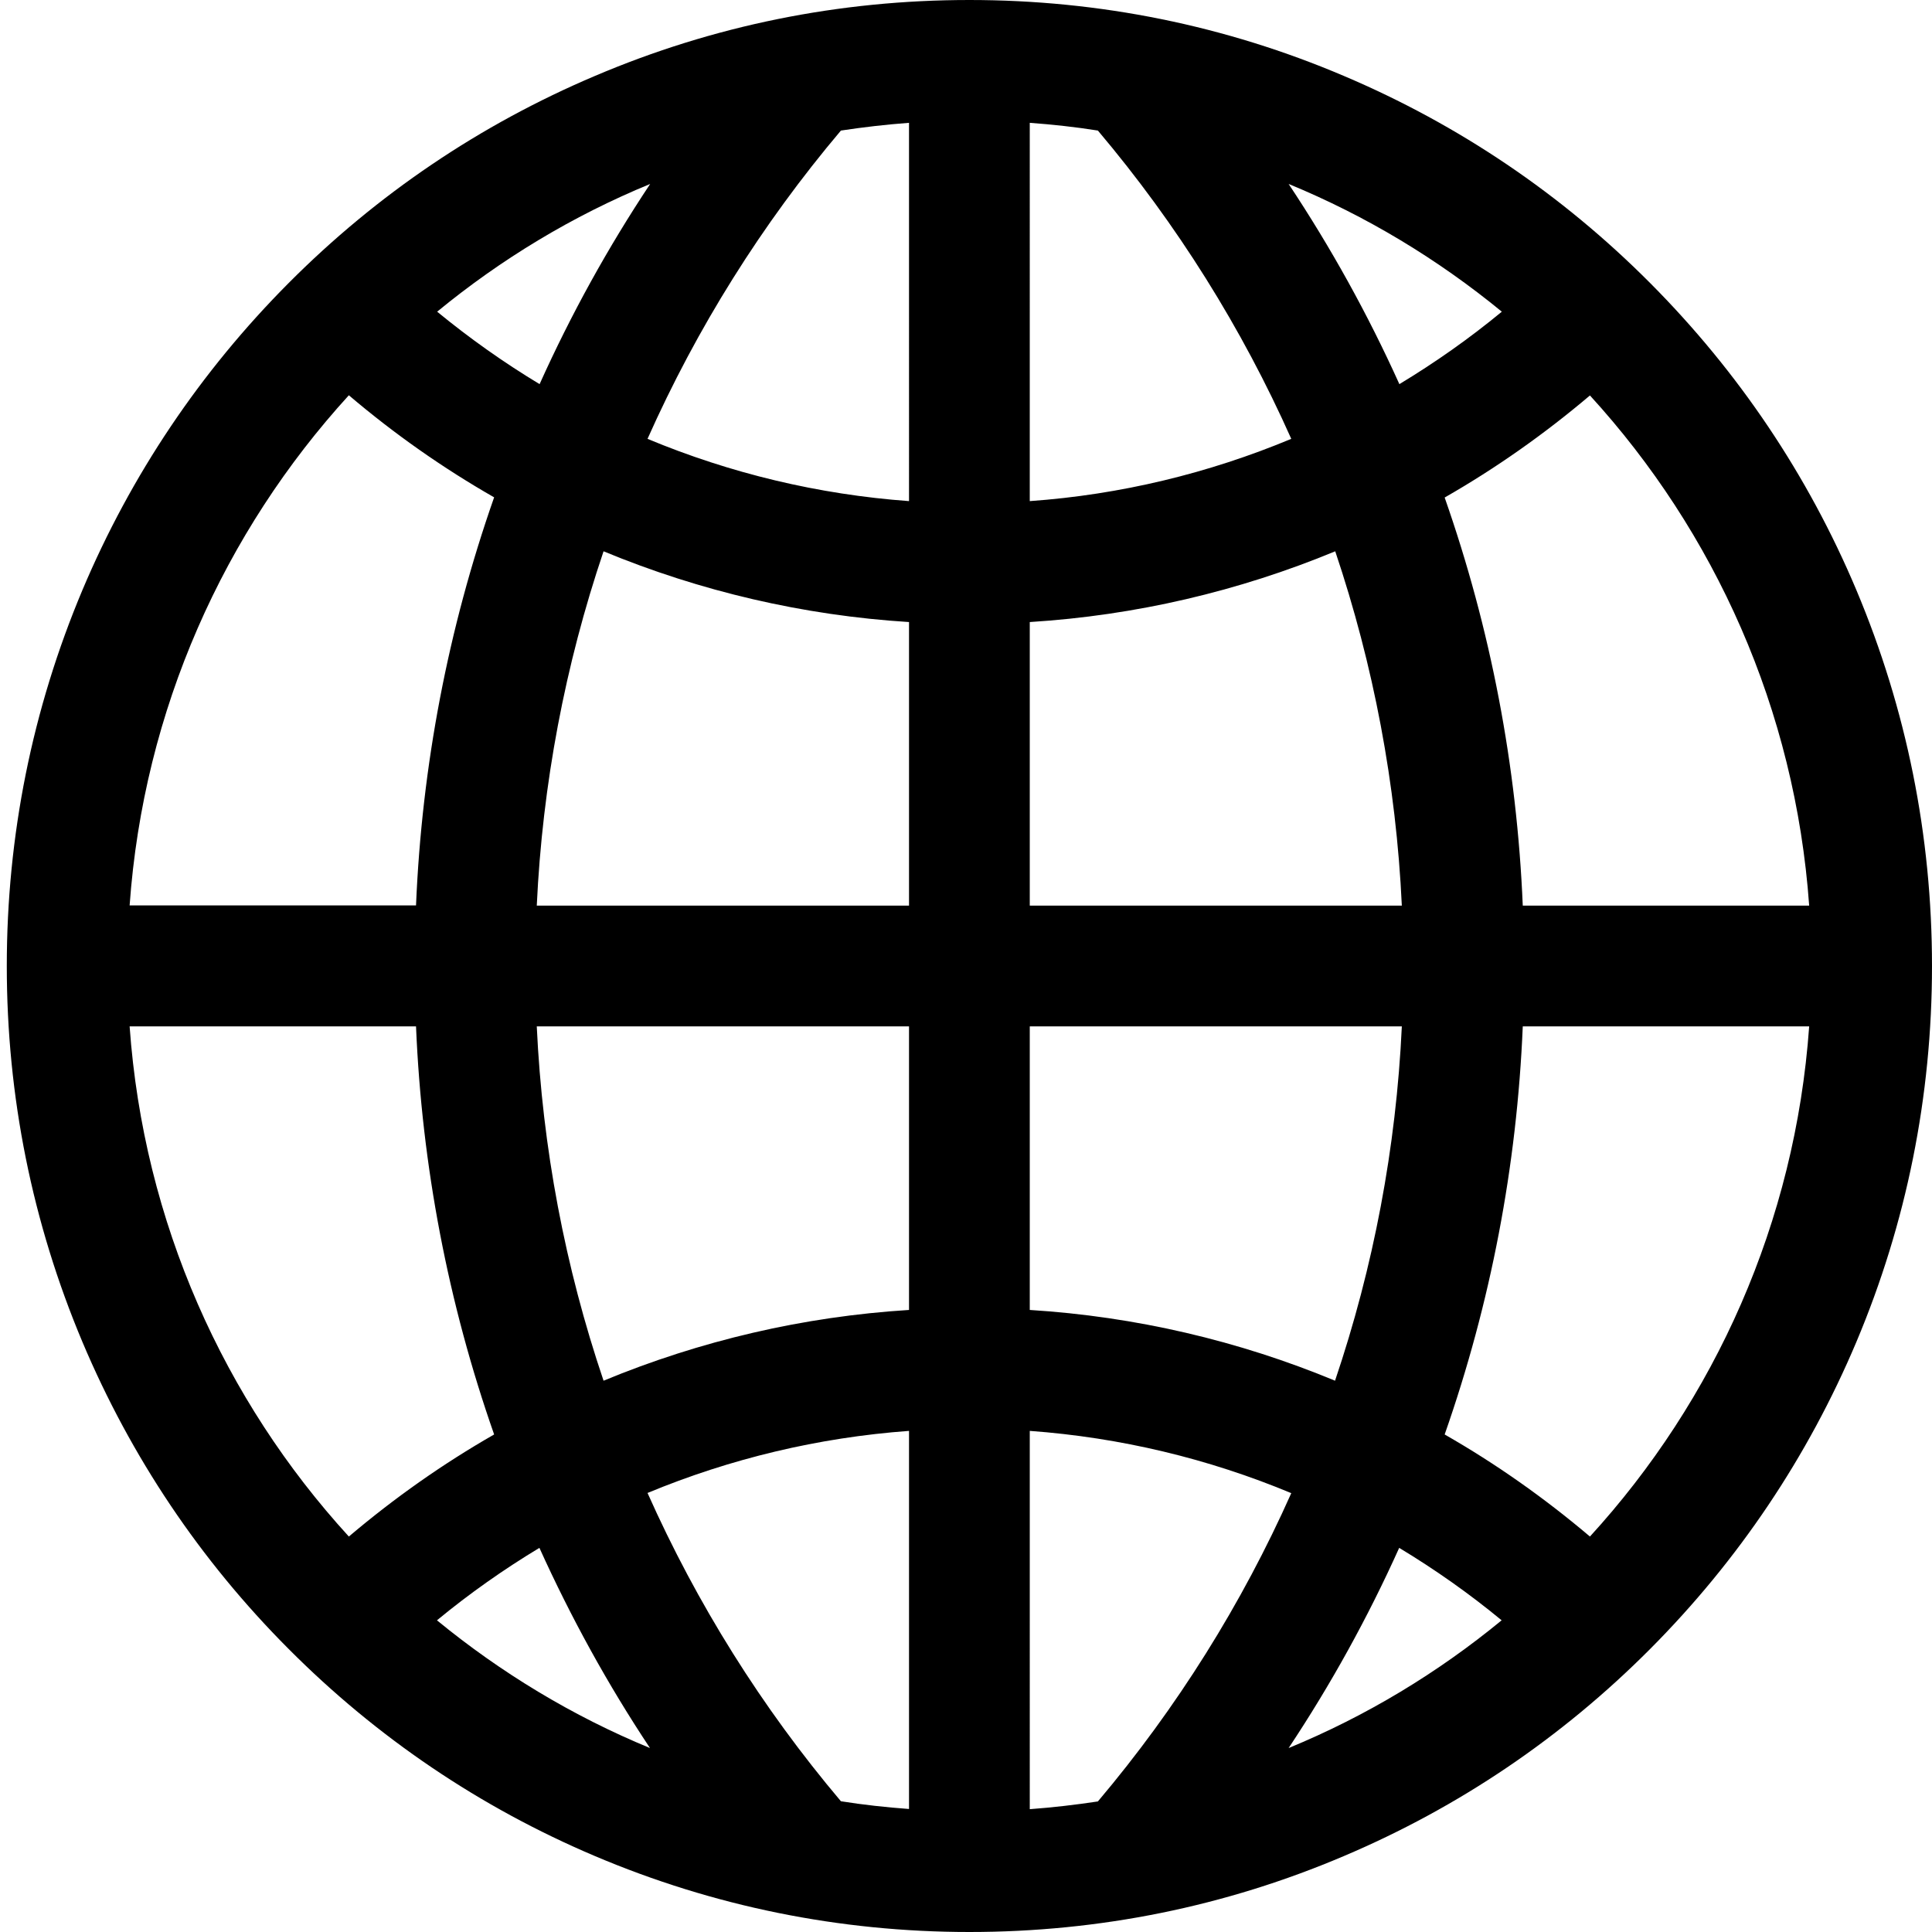 <?xml version="1.0" standalone="no"?><!DOCTYPE svg PUBLIC "-//W3C//DTD SVG 1.1//EN" "http://www.w3.org/Graphics/SVG/1.1/DTD/svg11.dtd"><svg class="icon" width="28px" height="28.00px" viewBox="0 0 1024 1024" version="1.1" xmlns="http://www.w3.org/2000/svg"><path d="M983.9 312.7c-25.7-61-62.5-115.7-109.3-162.7-46.8-47-101.4-83.9-162.2-109.7C649.5 13.5 582.7 0 513.8 0c-68.9 0-135.7 13.5-198.6 40.3C254.4 66.1 199.8 103 153 150c-46.8 47-83.6 101.8-109.3 162.7C17.1 375.9 3.6 442.9 3.6 512c0 69.1 13.5 136.1 40.1 199.3C69.4 772.2 106.1 827 153 874c46.8 47 101.4 83.9 162.2 109.7 62.9 26.7 129.8 40.3 198.6 40.3 68.9 0 135.7-13.5 198.6-40.3C773.2 957.9 827.8 921 874.6 874c46.8-47 83.6-101.8 109.3-162.7 26.6-63.1 40.1-130.2 40.1-199.3C1024 442.9 1010.5 375.9 983.9 312.7zM958.9 480 807.1 480c-3.1-74.1-17-146.7-41.4-216.3 27.1-15.5 52.8-33.6 77-54.1C908.8 281.9 951.5 376.1 958.9 480zM545.8 65.1c12.2 0.9 24.2 2.2 36.1 4.1 42 49.7 76.4 104.8 102.5 163.4-43.9 18.3-90.6 29.6-138.6 33L545.8 65.1zM481.8 265.6c-48-3.5-94.7-14.7-138.6-33 26.1-58.6 60.5-113.7 102.5-163.4 11.9-1.8 23.9-3.2 36.1-4.1L481.8 265.6zM481.8 329.7 481.8 480 284.5 480c3-64.3 15-127.5 35.4-187.8C371.1 313.4 425.7 326.2 481.8 329.7zM481.8 544l0 150.3c-56.1 3.5-110.7 16.3-161.9 37.5-20.4-60.3-32.4-123.4-35.4-187.8L481.8 544zM481.8 758.4l0 200.4c-12.2-0.9-24.2-2.2-36.1-4.1-42-49.7-76.4-104.8-102.5-163.4C387.1 773.1 433.8 761.9 481.8 758.4zM545.8 758.4c48 3.5 94.7 14.7 138.6 33-26.1 58.6-60.5 113.7-102.5 163.4-11.9 1.8-23.9 3.2-36.1 4.1L545.8 758.4zM545.8 694.3 545.8 544 743 544c-3 64.3-15 127.5-35.4 187.8C656.5 710.6 601.9 697.8 545.8 694.3zM545.8 480 545.8 329.7c56.1-3.5 110.7-16.3 161.9-37.5C728 352.5 740 415.7 743 480L545.8 480zM796 165.2c-17.2 14.2-35.4 27-54.3 38.4C725 166.6 705.4 131.2 683 97.5 724.1 114.4 762.1 137.4 796 165.2zM344.6 97.5c-22.4 33.7-42 69.2-58.6 106.1-18.9-11.4-37-24.2-54.3-38.4C265.5 137.4 303.5 114.4 344.6 97.5zM184.9 209.5c24.1 20.5 49.9 38.6 77 54.1-24.4 69.6-38.3 142.2-41.4 216.3L68.7 479.9C76.1 376.1 118.8 281.9 184.9 209.5zM68.7 544l151.8 0c3.1 74.1 17 146.7 41.4 216.3-27.1 15.5-52.8 33.6-77 54.1C118.8 742.1 76.1 647.9 68.7 544zM231.6 858.8c17.2-14.2 35.4-27 54.3-38.4 16.7 36.9 36.2 72.4 58.6 106.1C303.5 909.6 265.5 886.6 231.6 858.8zM683 926.5c22.4-33.7 42-69.2 58.6-106.1 18.9 11.4 37.1 24.2 54.3 38.4C762.1 886.6 724.1 909.6 683 926.5zM842.7 814.4c-24.2-20.5-49.9-38.6-77-54.1 24.4-69.6 38.3-142.2 41.4-216.3l151.8 0C951.5 647.9 908.8 742.1 842.7 814.4z" /></svg>

